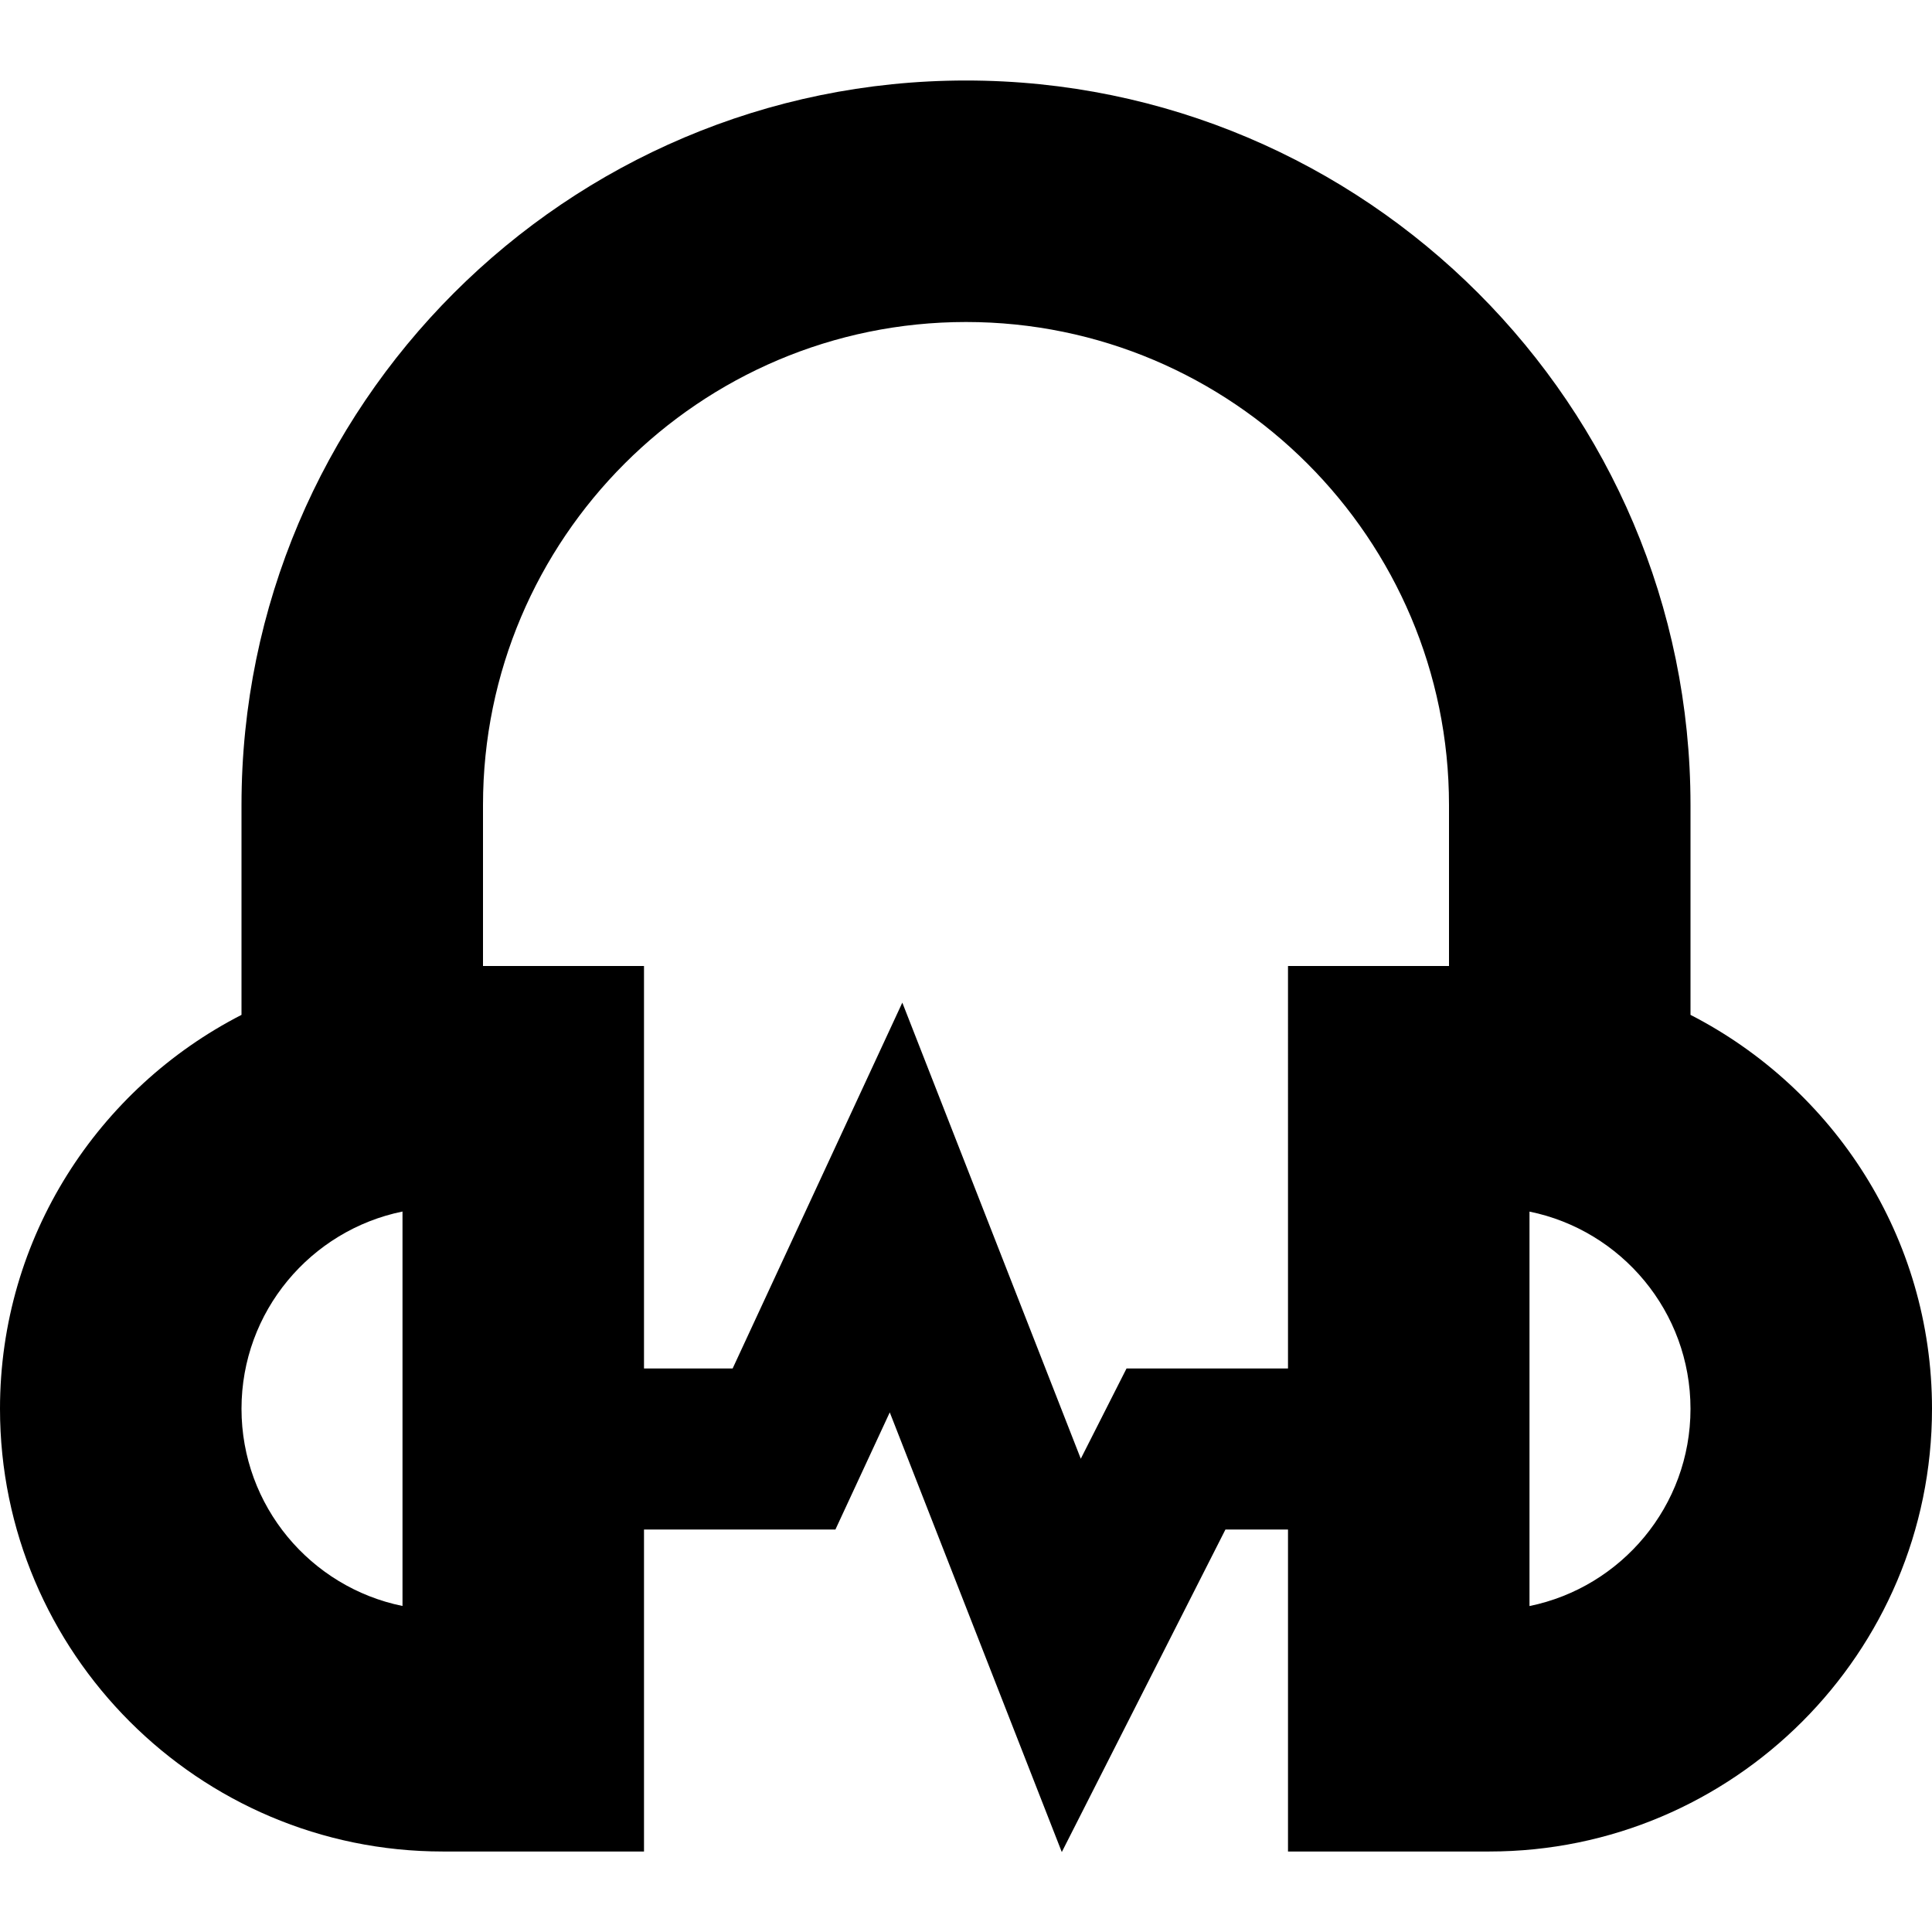 <svg id="Layer_1" viewBox="0 0 24 24" xmlns="http://www.w3.org/2000/svg" data-name="Layer 1"><path d="m21 12.607v-2.607c0-4.962-4.037-9-9-9s-9 4.038-9 9v2.607c-1.778.912-3 2.761-3 4.893 0 3.033 2.468 5.5 5.5 5.5h2.5v-4h2.378l.675-1.455 2.137 5.462 2.033-4.007h.777v4h2.5c3.032 0 5.5-2.467 5.5-5.5 0-2.132-1.222-3.98-3-4.893zm-16 7.343c-1.14-.232-2-1.242-2-2.45s.86-2.217 2-2.45v4.899zm11-2.95h-2.006l-.568 1.121-2.217-5.666-2.108 4.545h-1.101v-5h-2v-2c0-3.309 2.691-6 6-6s6 2.691 6 6v2h-2zm3 2.95v-4.899c1.14.232 2 1.242 2 2.45s-.86 2.217-2 2.45z"/></svg>